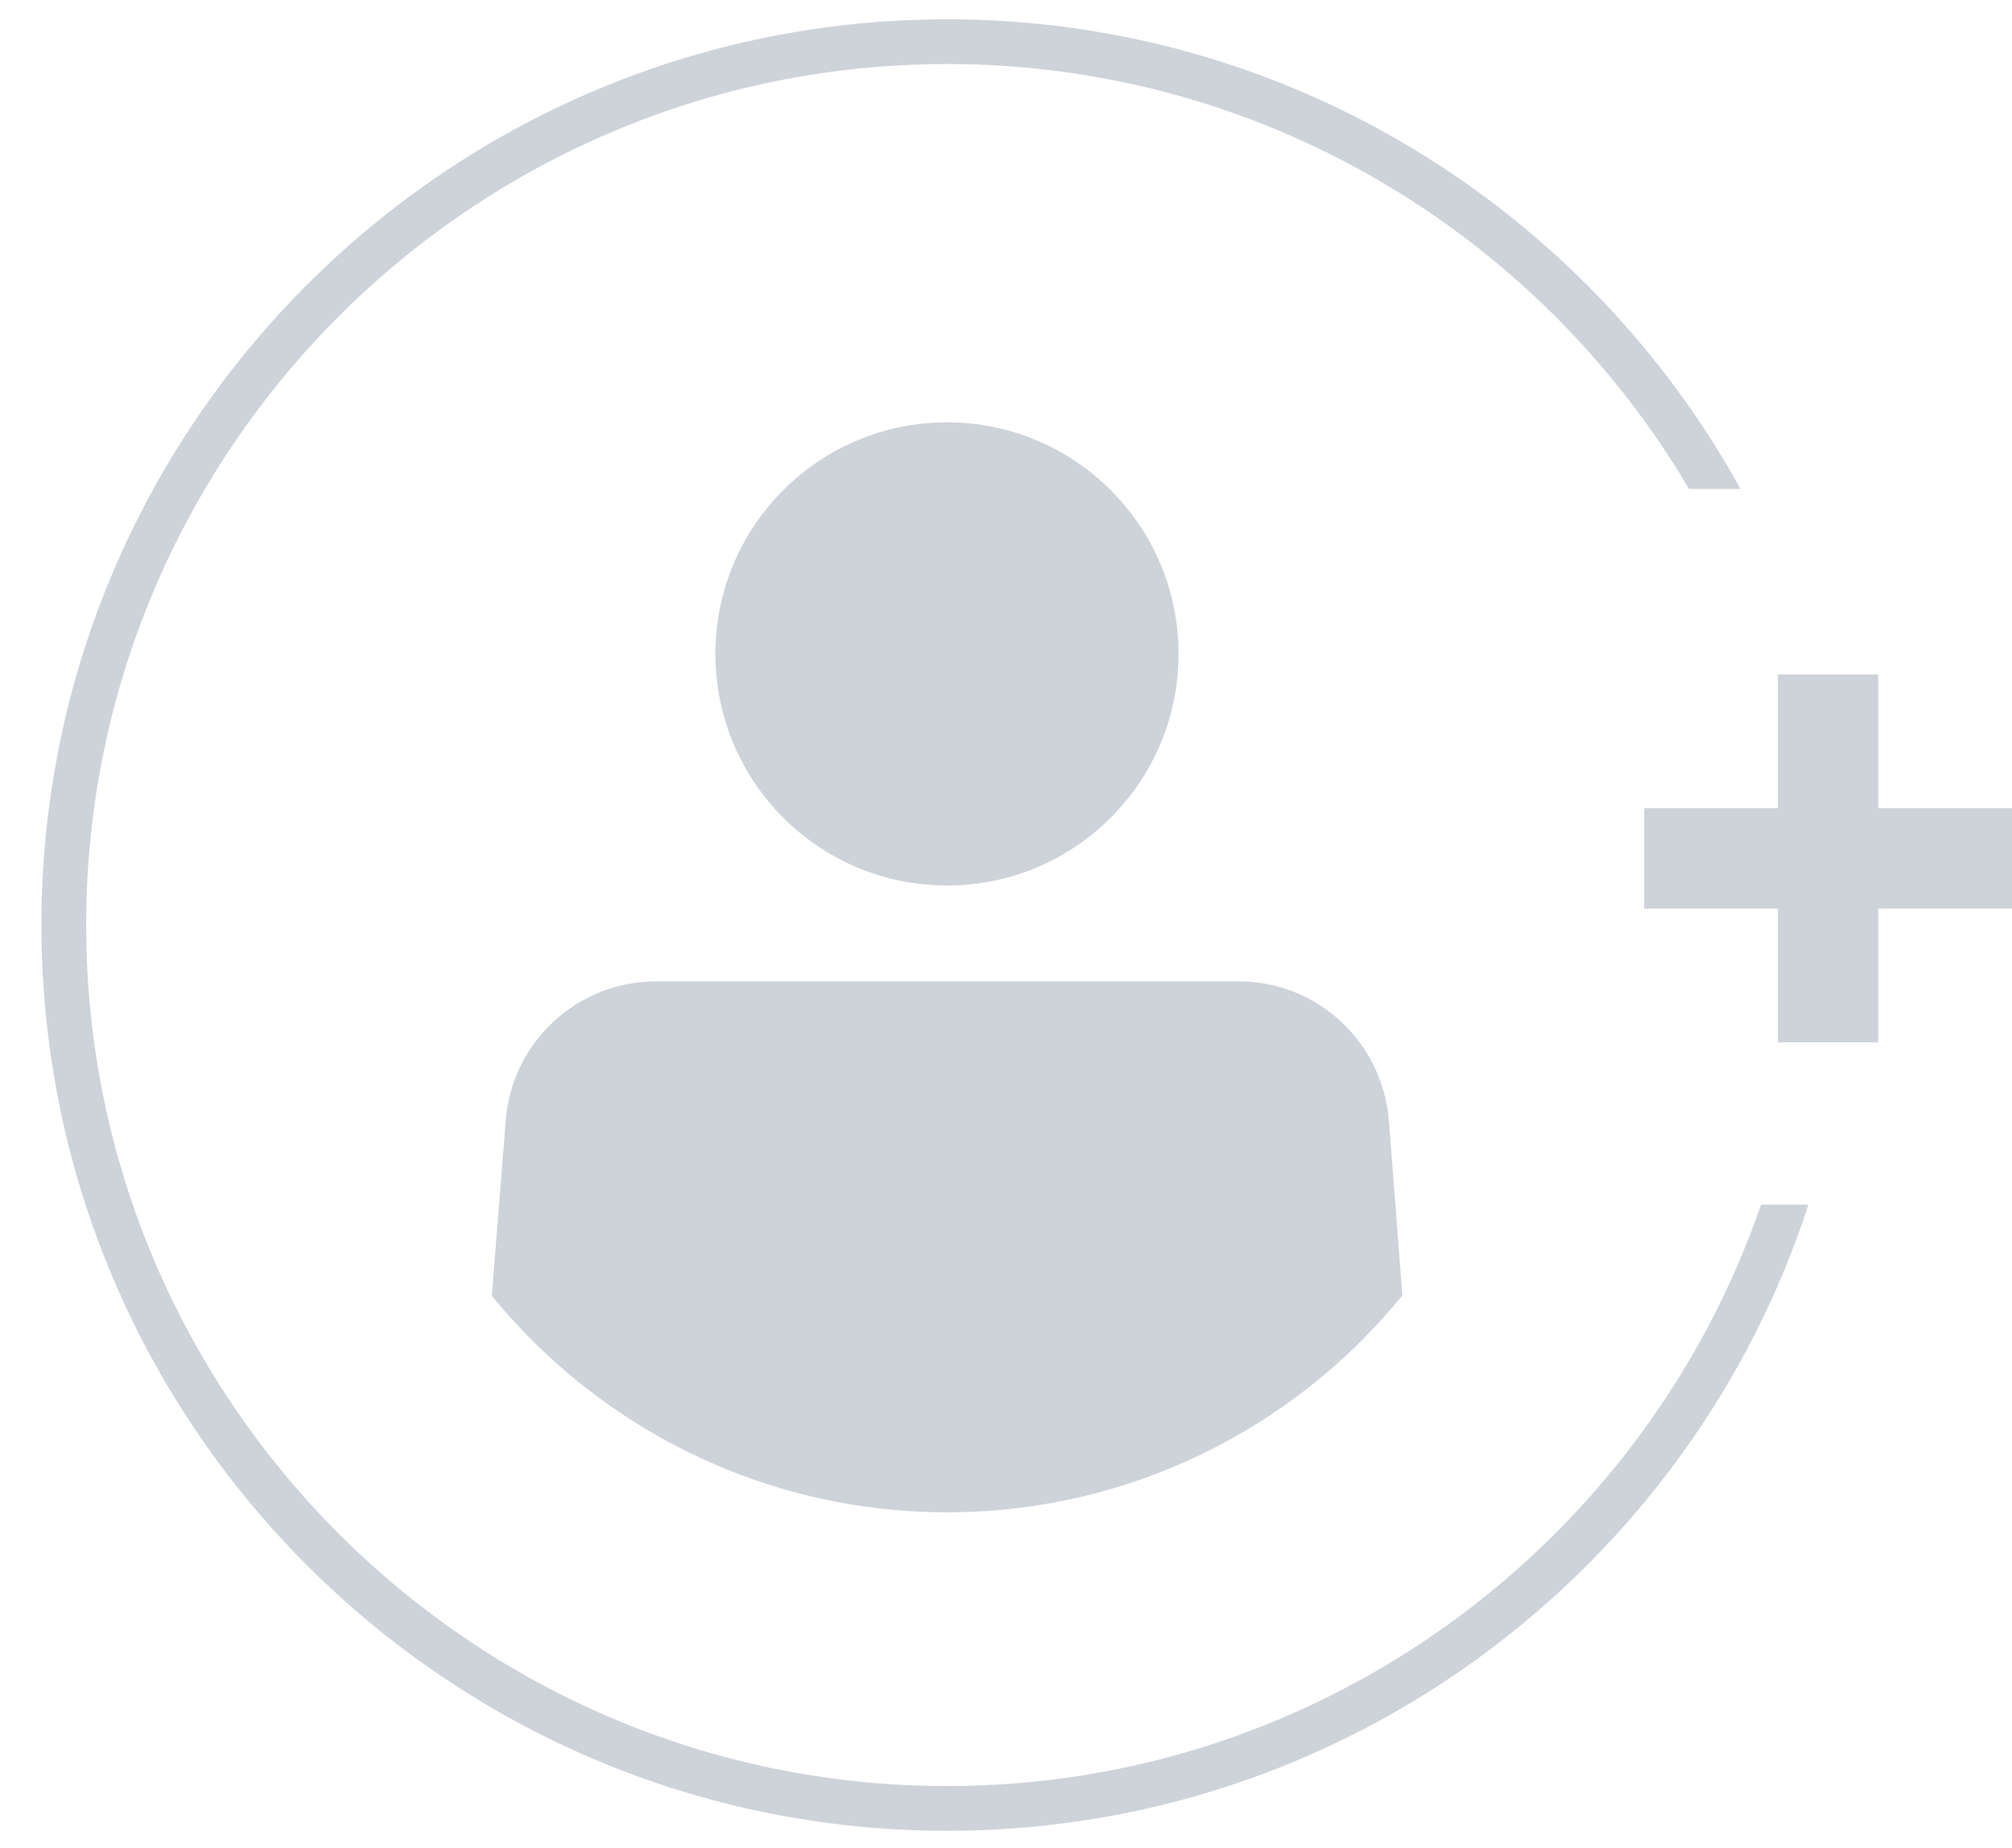 <?xml version="1.0" encoding="utf-8"?>
<!-- Generator: Adobe Illustrator 21.1.0, svg Export Plug-In . svg Version: 6.00 Build 0)  -->
<svg version="1.1" id="Layer_1" xmlns="http://www.w3.org/2000/svg" xmlns:xlink="http://www.w3.org/1999/xlink" x="0px" y="0px"
	 width="60.167px" height="55.25px" viewBox="0 0 60.167 55.25" enable-background="new 0 0 60.167 55.25" xml:space="preserve">
<path fill="#CED3DA" d="M41.937,38.734c-3.223,3.959-8.132,6.486-13.615,6.486c-5.483,0-10.392-2.528-13.615-6.473l0.415-5.229
	c0.174-2.354,2.14-4.173,4.494-4.173h17.44c2.34,0,4.293,1.819,4.48,4.173L41.937,38.734z M35.244,19.553
	c0-3.824-3.1-6.925-6.925-6.925s-6.925,3.1-6.925,6.925s3.1,6.925,6.925,6.925S35.244,23.378,35.244,19.553z M54.081,36.019
	c-3.531,10.86-13.749,18.724-25.759,18.724c-14.939,0-27.083-12.144-27.083-27.083c0-14.939,12.144-27.083,27.083-27.083
	c10.205,0,19.112,5.684,23.726,14.043H50.51C46.029,7.024,37.751,1.915,28.322,1.915c-14.203,0-25.745,11.555-25.745,25.745
	s11.542,25.745,25.745,25.745c11.261,0,20.864-7.289,24.341-17.387H54.081z M60.167,24.167h-4v-4h-3v4h-4v3h4v4h3v-4h4V24.167z"/>
</svg>

